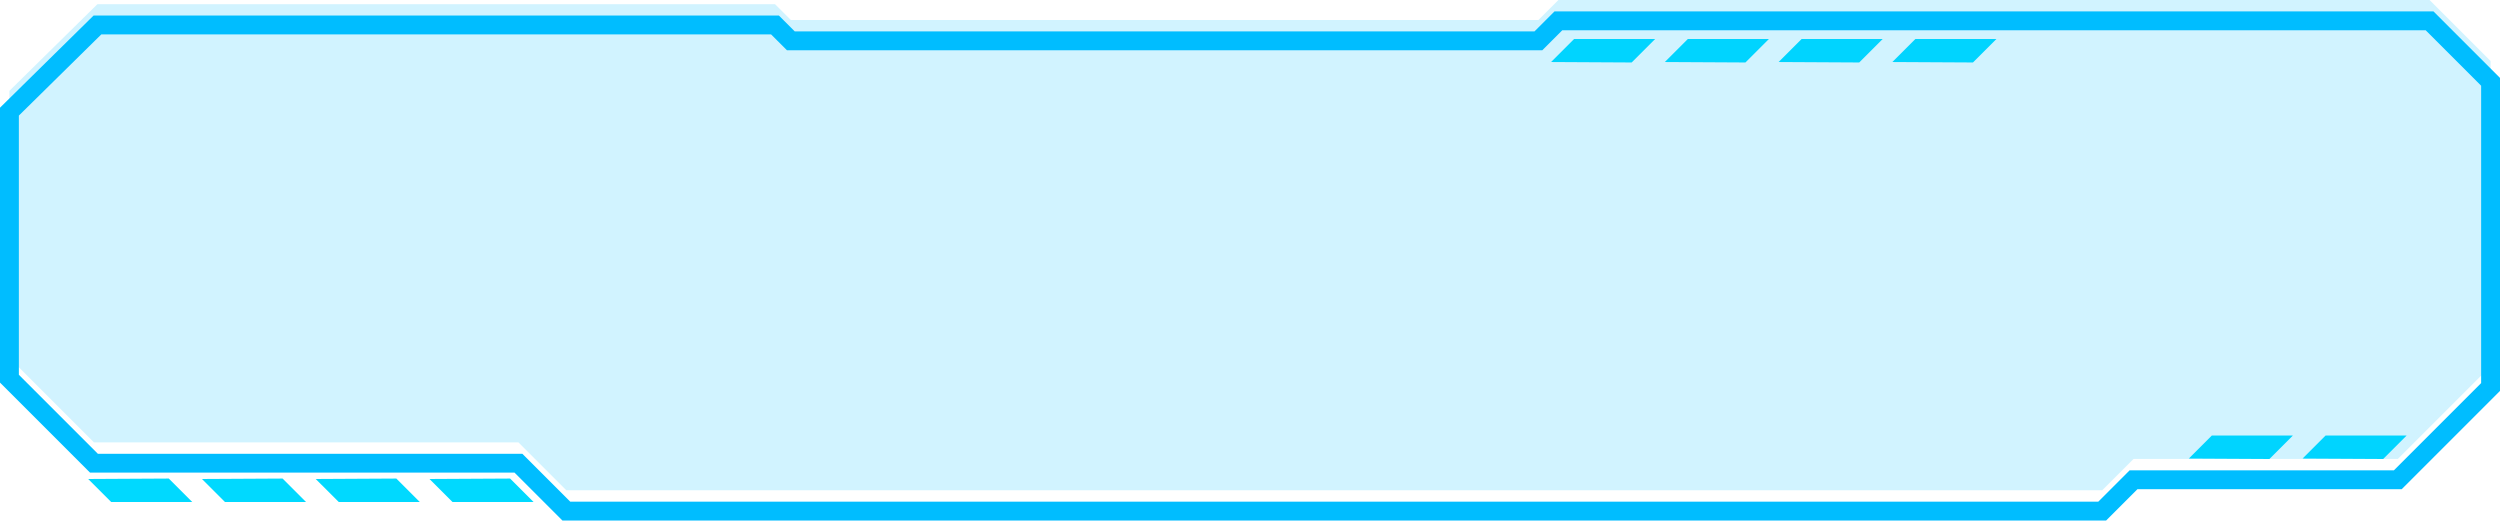 <svg xmlns="http://www.w3.org/2000/svg" preserveAspectRatio="none" viewBox="0 0 403.04 83.918">
  <defs>
    <style>
      .a {
        fill: #00d9ff;
      }

      .b {
        fill: #00bdff;
        opacity: 0.18;
      }

      .c {
        fill: none;
        stroke: #00bdff;
        stroke-miterlimit: 10;
        stroke-width: 3.04px;
      }
    </style>
  </defs>
  <g>
    <g>
      <polygon class="a" points="14.217 77.222 17.93 80.934 30.998 80.934 27.214 77.15 14.217 77.222"/>
      <polygon class="a" points="32.559 77.222 36.271 80.934 49.34 80.934 45.556 77.15 32.559 77.222"/>
      <polygon class="a" points="50.9 77.222 54.613 80.934 67.681 80.934 63.897 77.15 50.9 77.222"/>
      <polygon class="a" points="69.241 77.222 72.954 80.934 86.023 80.934 82.239 77.15 69.241 77.222"/>
    </g>
    <g>
      <polygon class="a" points="250.054 9.999 253.766 6.287 266.835 6.287 263.051 10.071 250.054 9.999"/>
      <polygon class="a" points="268.395 9.999 272.108 6.287 285.176 6.287 281.392 10.071 268.395 9.999"/>
      <polygon class="a" points="286.737 9.999 290.449 6.287 303.518 6.287 299.734 10.071 286.737 9.999"/>
      <polygon class="a" points="305.078 9.999 308.791 6.287 321.859 6.287 318.075 10.071 305.078 9.999"/>
    </g>
    <g>
      <polygon class="a" points="352.869 73.927 356.581 70.214 369.65 70.214 365.866 73.998 352.869 73.927"/>
      <polygon class="a" points="371.21 73.927 374.923 70.214 387.991 70.214 384.207 73.998 371.21 73.927"/>
    </g>
    <polygon class="b" points="1.52 14.642 1.52 57.695 15.145 71.32 83.581 71.32 91.303 79.042 338.907 79.042 343.964 73.986 386.568 73.986 401.52 59.034 401.52 9.835 391.685 0 251.241 0 248.013 3.227 127.497 3.227 124.943 0.673 15.706 0.673 1.52 14.642"/>
    <polygon class="c" points="1.52 17.998 1.52 61.051 15.145 74.676 83.581 74.676 91.303 82.398 338.907 82.398 343.964 77.342 386.568 77.342 401.52 62.39 401.52 13.191 391.685 3.356 251.241 3.356 248.013 6.583 127.497 6.583 124.943 4.029 15.706 4.029 1.52 17.998"/>
  </g>
</svg>
